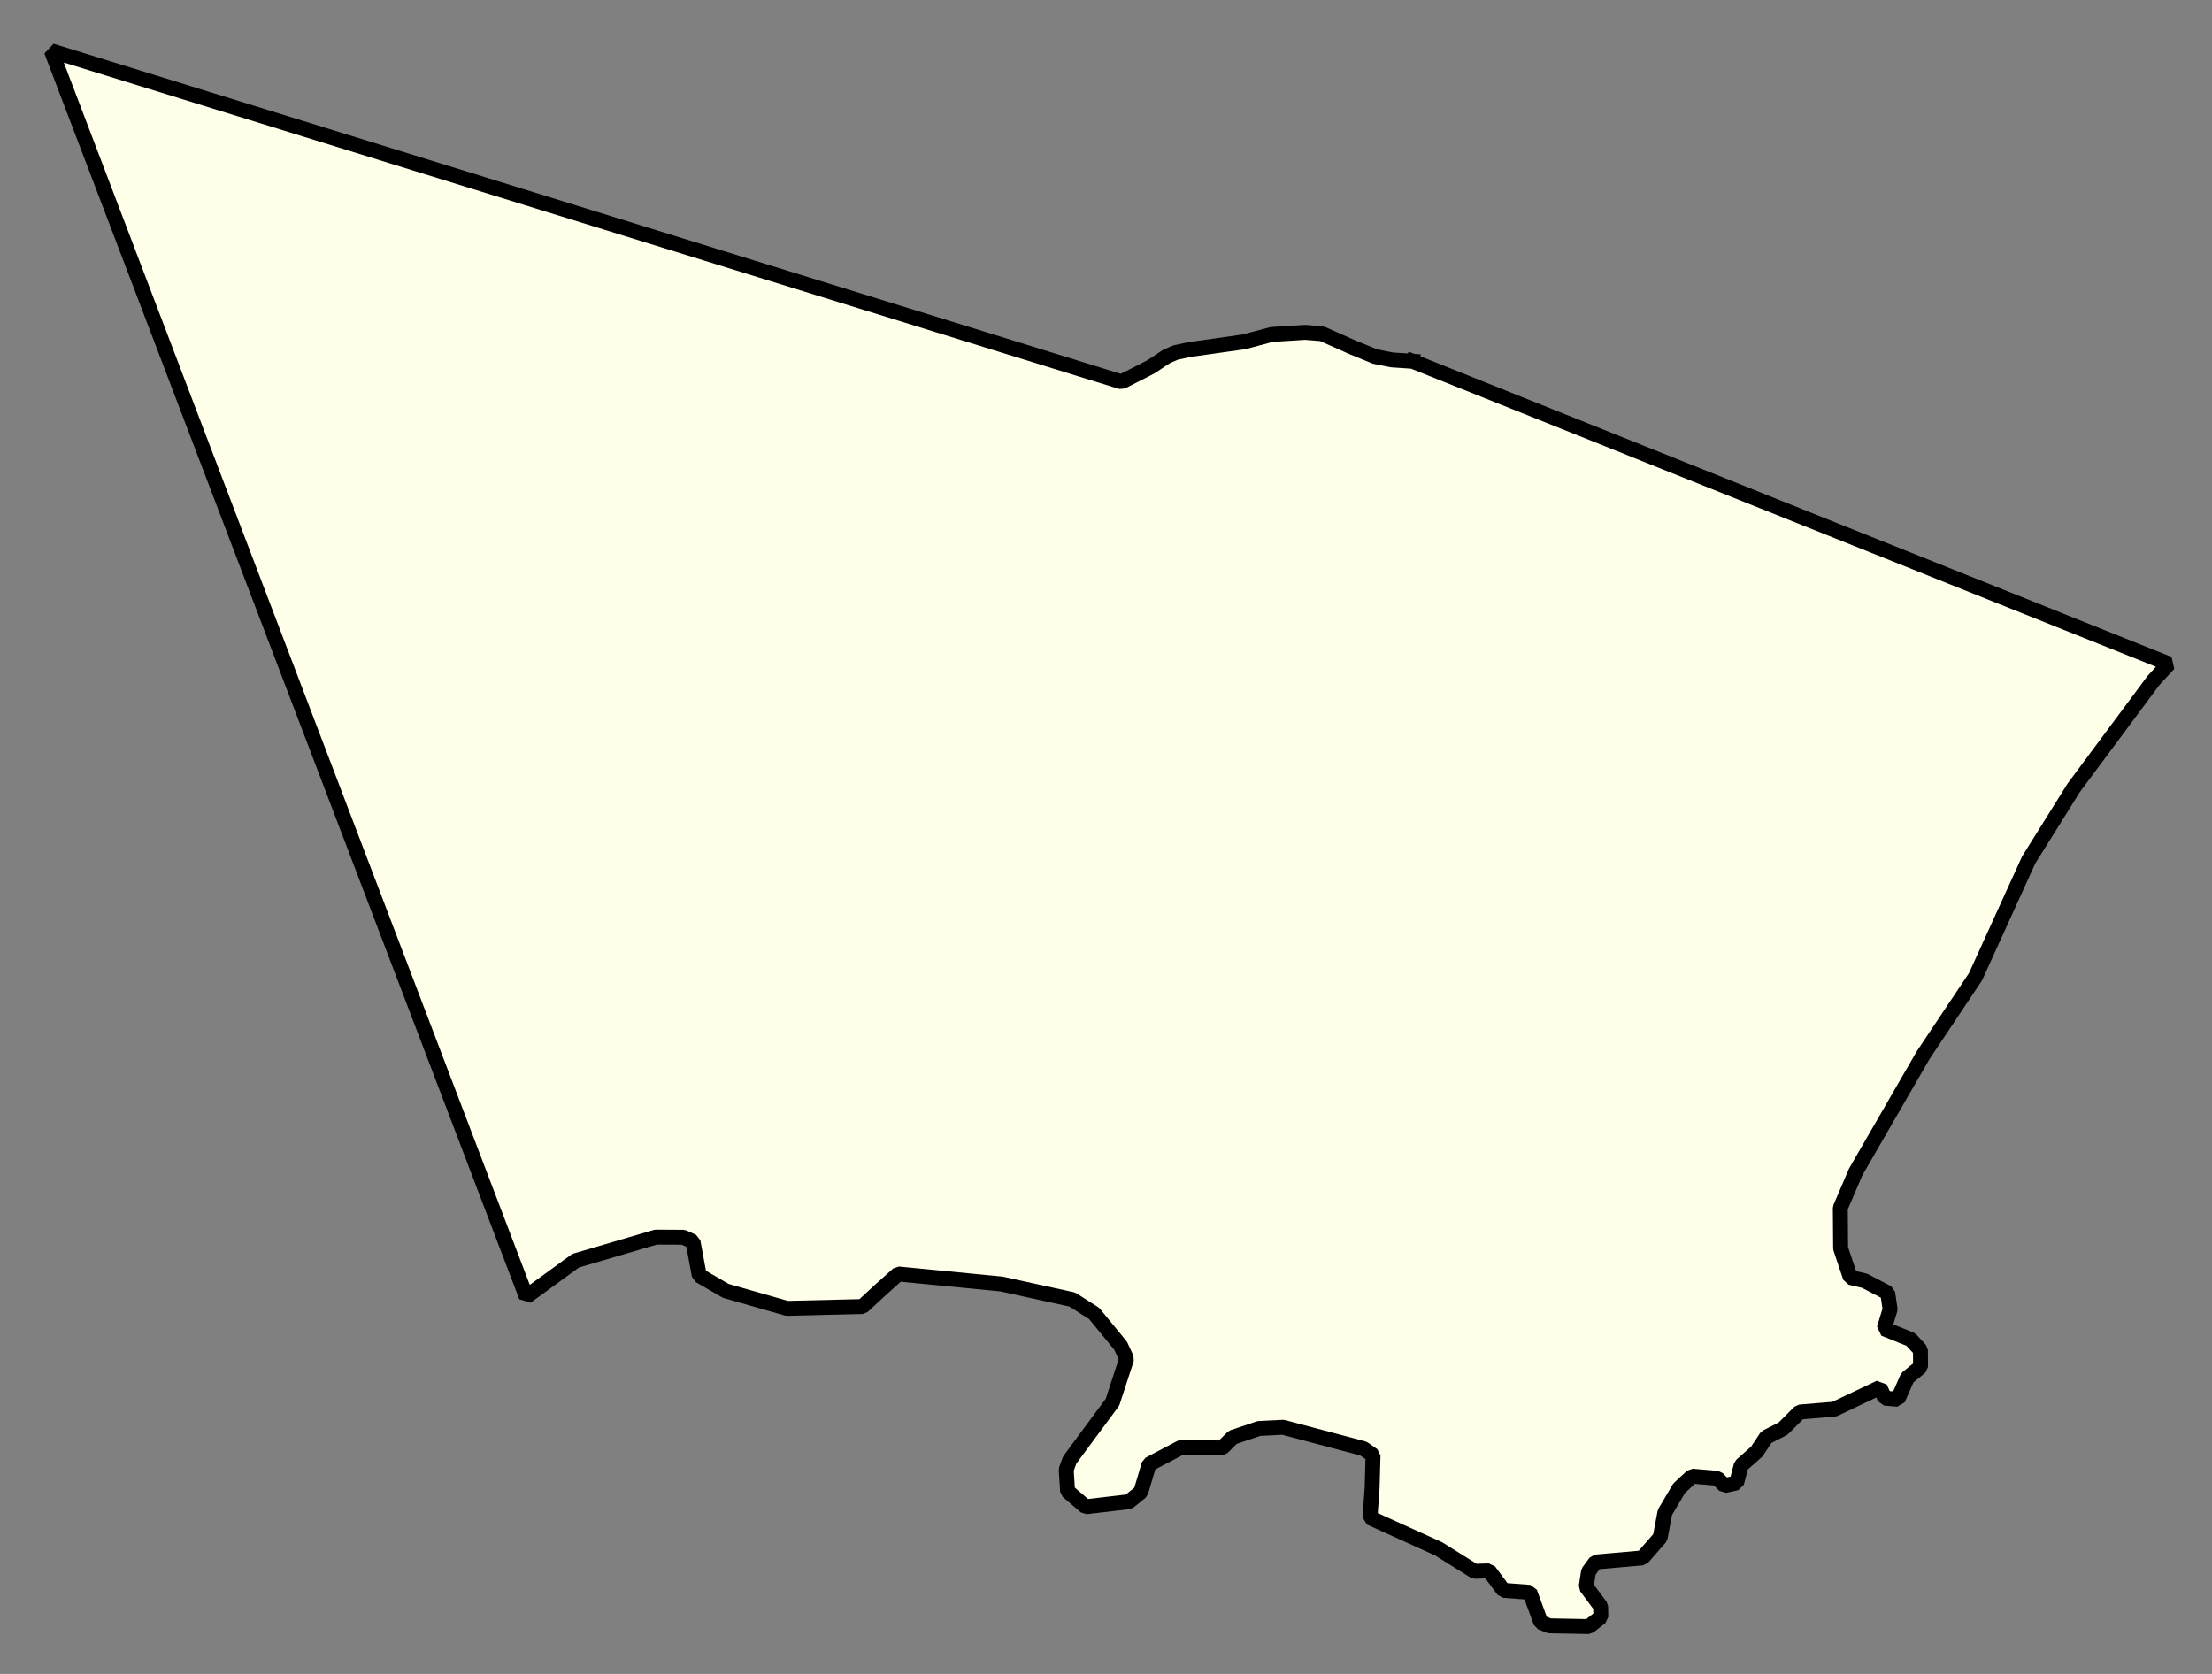 <svg xmlns="http://www.w3.org/2000/svg" role="img" viewBox="1499.49 318.31 32.89 24.89"><rect x="1499.49" y="318.31" width="32.89" height="24.89" fill="#808080" stroke="none"/><title>Swampscott</title><g id="g14955" fill="#fefee9" fill-opacity="1" fill-rule="evenodd" stroke="#000" stroke-linecap="square" stroke-linejoin="bevel" stroke-opacity="1" stroke-width=".098" transform="translate(-216.714 -21.7) scale(2.264)"><path id="path15333" fill-rule="evenodd" d="M 767.319,152.554 L 772.284,154.541 L 772.183,154.651 L 771.66,155.355 L 771.364,155.829 L 771.015,156.596 L 770.671,157.111 L 770.228,157.878 L 770.127,158.114 L 770.129,158.38 L 770.193,158.571 L 770.287,158.593 L 770.438,158.672 L 770.454,158.78 L 770.415,158.908 L 770.589,158.978 L 770.653,159.047 L 770.654,159.159 L 770.567,159.23 L 770.505,159.371 L 770.419,159.364 L 770.387,159.294 L 770.088,159.436 L 769.86,159.455 L 769.751,159.564 L 769.641,159.62 L 769.578,159.715 L 769.476,159.805 L 769.446,159.92 L 769.367,159.938 L 769.319,159.89 L 769.154,159.876 L 769.068,159.956 L 768.975,160.114 L 768.944,160.279 L 768.827,160.413 L 768.52,160.44 L 768.473,160.504 L 768.458,160.603 L 768.553,160.731 L 768.554,160.802 L 768.475,160.864 L 768.216,160.859 L 768.16,160.836 L 768.088,160.639 L 767.915,160.626 L 767.82,160.498 L 767.725,160.501 L 767.488,160.353 L 767.038,160.149 L 767.052,159.954 L 767.058,159.739 L 766.995,159.695 L 766.467,159.555 L 766.309,159.563 L 766.137,159.621 L 766.066,159.691 L 765.798,159.687 L 765.587,159.798 L 765.533,159.98 L 765.454,160.044 L 765.171,160.077 L 765.052,159.975 L 765.043,159.833 L 765.066,159.77 L 765.347,159.39 L 765.44,159.105 L 765.4,159.019 L 765.226,158.807 L 765.083,158.716 L 764.618,158.614 L 763.94,158.548 L 763.815,158.66 L 763.705,158.762 L 763.209,158.774 L 762.807,158.659 L 762.633,158.558 L 762.592,158.336 L 762.529,158.307 L 762.348,158.306 L 761.821,158.461 L 761.497,158.697 L 758.378,150.515 L 765.406,152.689 L 765.598,152.591 L 765.704,152.521 L 765.763,152.496 L 765.852,152.477 L 766.212,152.426 L 766.391,152.378 L 766.613,152.364 L 766.723,152.373 L 766.925,152.463 L 767.072,152.523 L 767.184,152.545 L 767.319,152.554"/></g></svg>